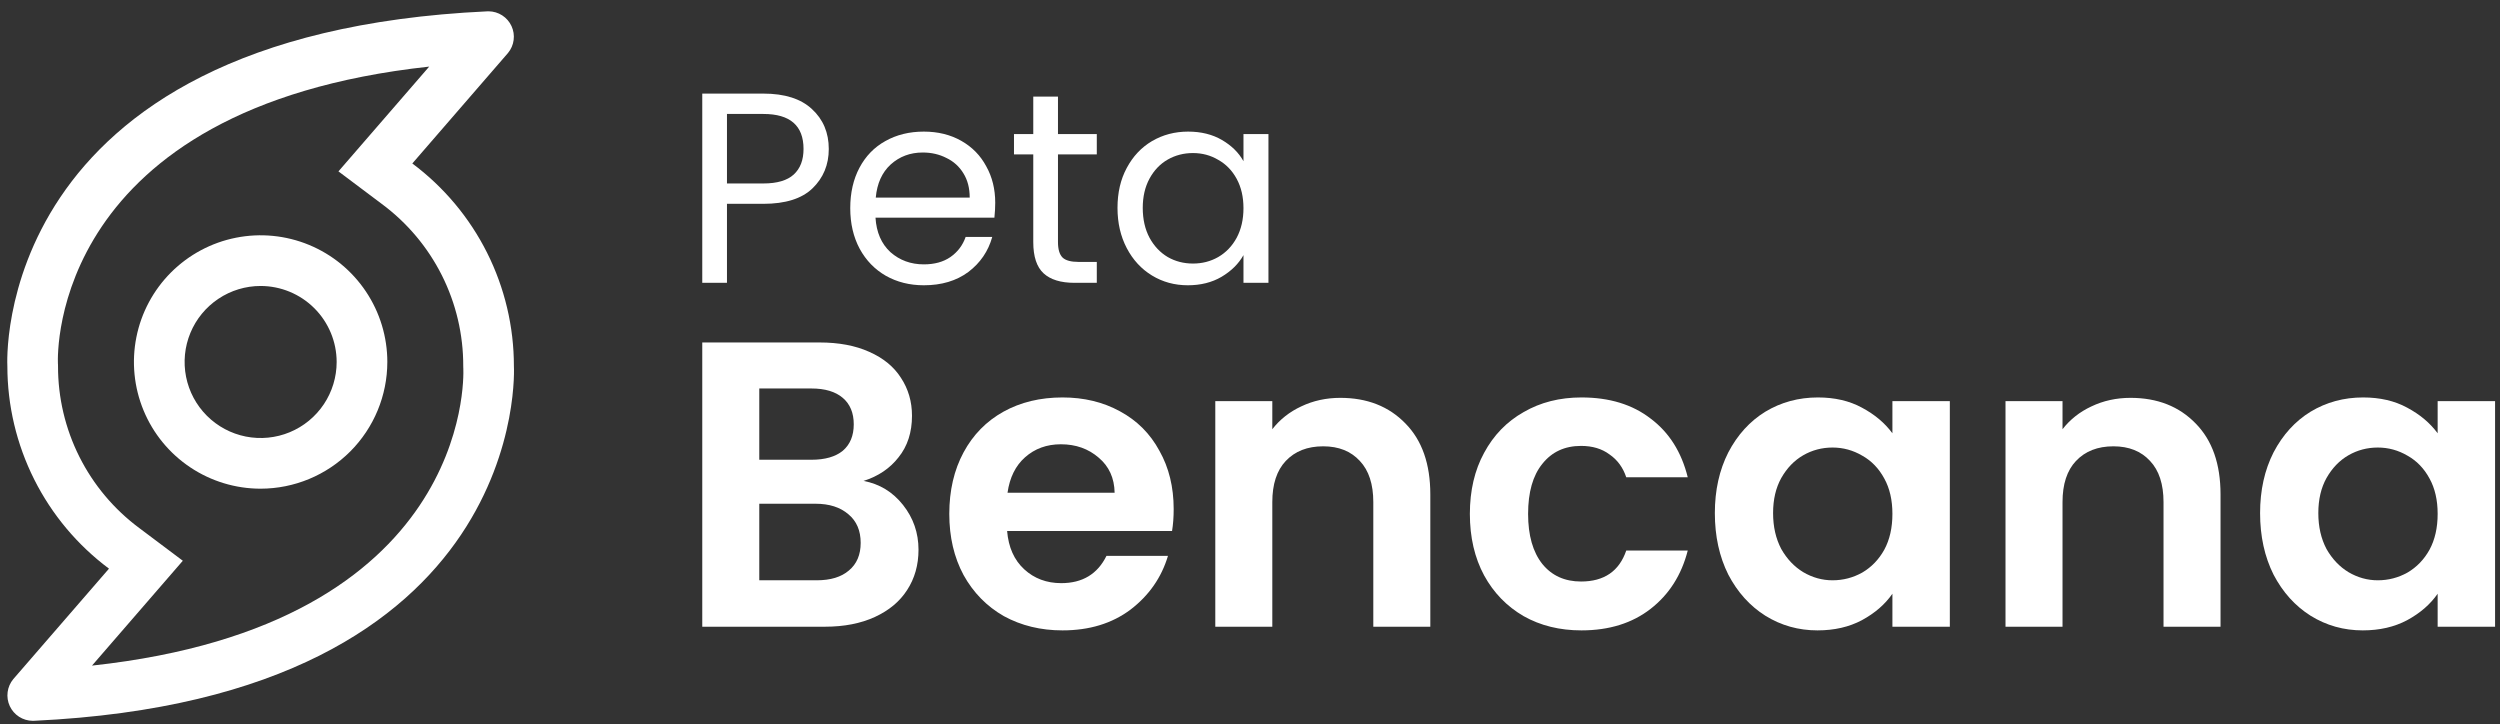 <svg width="221" height="64" viewBox="0 0 221 64" fill="none" xmlns="http://www.w3.org/2000/svg">
<rect x="0" y="0" width="221" height="64" fill="#333333" stroke="none"/>
<path d="M23.04 43.2C20.825 43.2 18.659 42.543 16.818 41.312C14.976 40.082 13.54 38.333 12.693 36.286C11.845 34.239 11.623 31.988 12.055 29.815C12.487 27.642 13.554 25.647 15.12 24.08C16.687 22.514 18.682 21.447 20.855 21.015C23.028 20.583 25.279 20.805 27.326 21.652C29.373 22.5 31.122 23.936 32.352 25.778C33.583 27.619 34.24 29.785 34.24 32C34.236 34.969 33.055 37.816 30.956 39.916C28.856 42.015 26.009 43.196 23.04 43.2V43.2ZM23.04 25.28C21.711 25.28 20.412 25.674 19.307 26.413C18.201 27.151 17.34 28.2 16.831 29.428C16.323 30.656 16.19 32.008 16.449 33.311C16.708 34.615 17.348 35.812 18.288 36.752C19.228 37.692 20.425 38.332 21.729 38.591C23.032 38.85 24.384 38.717 25.612 38.209C26.84 37.7 27.889 36.839 28.628 35.733C29.366 34.628 29.76 33.329 29.76 32C29.758 30.218 29.05 28.51 27.79 27.25C26.53 25.99 24.822 25.282 23.04 25.28V25.28Z" fill="white"/>
<path d="M37.941 5.888L33.064 11.519L29.919 15.15L33.761 18.035C35.997 19.693 37.813 21.853 39.062 24.341C40.311 26.829 40.958 29.576 40.951 32.36L40.953 32.49L40.958 32.582C40.998 33.549 41.498 55.23 8.133 58.839L13.016 53.201L16.161 49.57L12.319 46.685C10.083 45.027 8.267 42.867 7.018 40.379C5.769 37.891 5.122 35.144 5.129 32.36L5.127 32.23L5.12 32.138C5.08 31.173 4.582 9.528 37.938 5.888H37.941ZM43.196 1L43.084 1.002C-1.031 3.05 0.651 32.36 0.651 32.36C0.651 35.838 1.463 39.269 3.023 42.378C4.582 45.487 6.846 48.189 9.634 50.269L1.173 60.035C0.902 60.363 0.728 60.76 0.674 61.182C0.619 61.604 0.685 62.033 0.864 62.418C1.043 62.804 1.328 63.131 1.686 63.362C2.044 63.592 2.459 63.716 2.884 63.72L2.996 63.718C47.113 61.67 45.429 32.36 45.429 32.36C45.429 28.882 44.617 25.452 43.058 22.343C41.499 19.234 39.236 16.532 36.449 14.451L44.907 4.685C45.178 4.357 45.352 3.96 45.406 3.538C45.461 3.116 45.395 2.687 45.216 2.302C45.036 1.916 44.752 1.589 44.394 1.358C44.036 1.128 43.621 1.004 43.196 1V1Z" fill="white"/>
<path d="M73.264 13.17C73.264 14.562 72.784 15.722 71.824 16.65C70.88 17.562 69.432 18.018 67.48 18.018H64.264V25.002H62.08V8.274H67.48C69.368 8.274 70.8 8.73 71.776 9.642C72.768 10.554 73.264 11.73 73.264 13.17ZM67.48 16.218C68.696 16.218 69.592 15.954 70.168 15.426C70.744 14.898 71.032 14.146 71.032 13.17C71.032 11.106 69.848 10.074 67.48 10.074H64.264V16.218H67.48Z" fill="white"/>
<path d="M87.978 17.922C87.978 18.338 87.954 18.778 87.906 19.242H77.394C77.475 20.538 77.915 21.554 78.715 22.29C79.531 23.01 80.514 23.37 81.666 23.37C82.611 23.37 83.394 23.154 84.019 22.722C84.659 22.274 85.106 21.682 85.362 20.946H87.715C87.362 22.21 86.659 23.242 85.603 24.042C84.546 24.826 83.234 25.218 81.666 25.218C80.418 25.218 79.299 24.938 78.306 24.378C77.331 23.818 76.562 23.026 76.002 22.002C75.442 20.962 75.162 19.762 75.162 18.402C75.162 17.042 75.434 15.85 75.978 14.826C76.522 13.802 77.282 13.018 78.258 12.474C79.251 11.914 80.386 11.634 81.666 11.634C82.915 11.634 84.019 11.906 84.978 12.45C85.939 12.994 86.674 13.746 87.186 14.706C87.715 15.65 87.978 16.722 87.978 17.922ZM85.722 17.466C85.722 16.634 85.538 15.922 85.171 15.33C84.802 14.722 84.299 14.266 83.659 13.962C83.034 13.642 82.338 13.482 81.57 13.482C80.466 13.482 79.522 13.834 78.739 14.538C77.971 15.242 77.531 16.218 77.418 17.466H85.722Z" fill="white"/>
<path d="M93.525 13.65V21.402C93.525 22.042 93.661 22.498 93.933 22.77C94.205 23.026 94.677 23.154 95.349 23.154H96.957V25.002H94.989C93.773 25.002 92.861 24.722 92.253 24.162C91.645 23.602 91.341 22.682 91.341 21.402V13.65H89.637V11.85H91.341V8.538H93.525V11.85H96.957V13.65H93.525Z" fill="white"/>
<path d="M98.787 18.378C98.787 17.034 99.059 15.858 99.603 14.85C100.147 13.826 100.891 13.034 101.835 12.474C102.795 11.914 103.859 11.634 105.027 11.634C106.179 11.634 107.179 11.882 108.027 12.378C108.875 12.874 109.507 13.498 109.923 14.25V11.85H112.131V25.002H109.923V22.554C109.491 23.322 108.843 23.962 107.979 24.474C107.131 24.97 106.139 25.218 105.003 25.218C103.835 25.218 102.779 24.93 101.835 24.354C100.891 23.778 100.147 22.97 99.603 21.93C99.059 20.89 98.787 19.706 98.787 18.378ZM109.923 18.402C109.923 17.41 109.723 16.546 109.323 15.81C108.923 15.074 108.379 14.514 107.691 14.13C107.019 13.73 106.275 13.53 105.459 13.53C104.643 13.53 103.899 13.722 103.227 14.106C102.555 14.49 102.019 15.05 101.619 15.786C101.219 16.522 101.019 17.386 101.019 18.378C101.019 19.386 101.219 20.266 101.619 21.018C102.019 21.754 102.555 22.322 103.227 22.722C103.899 23.106 104.643 23.298 105.459 23.298C106.275 23.298 107.019 23.106 107.691 22.722C108.379 22.322 108.923 21.754 109.323 21.018C109.723 20.266 109.923 19.394 109.923 18.402Z" fill="white"/>
<path d="M76.336 42.514C77.752 42.778 78.916 43.486 79.828 44.638C80.74 45.79 81.196 47.11 81.196 48.598C81.196 49.942 80.86 51.13 80.188 52.162C79.54 53.17 78.592 53.962 77.344 54.538C76.096 55.114 74.62 55.402 72.916 55.402H62.08V30.274H72.448C74.152 30.274 75.616 30.55 76.84 31.102C78.088 31.654 79.024 32.422 79.648 33.406C80.296 34.39 80.62 35.506 80.62 36.754C80.62 38.218 80.224 39.442 79.432 40.426C78.664 41.41 77.632 42.106 76.336 42.514ZM67.12 40.642H71.728C72.928 40.642 73.852 40.378 74.5 39.85C75.148 39.298 75.472 38.518 75.472 37.51C75.472 36.502 75.148 35.722 74.5 35.17C73.852 34.618 72.928 34.342 71.728 34.342H67.12V40.642ZM72.196 51.298C73.42 51.298 74.368 51.01 75.04 50.434C75.736 49.858 76.084 49.042 76.084 47.986C76.084 46.906 75.724 46.066 75.004 45.466C74.284 44.842 73.312 44.53 72.088 44.53H67.12V51.298H72.196Z" fill="white"/>
<path d="M103.753 44.998C103.753 45.718 103.705 46.366 103.609 46.942H89.029C89.149 48.382 89.653 49.51 90.541 50.326C91.429 51.142 92.521 51.55 93.817 51.55C95.689 51.55 97.021 50.746 97.813 49.138H103.249C102.673 51.058 101.569 52.642 99.937 53.89C98.305 55.114 96.301 55.726 93.925 55.726C92.005 55.726 90.277 55.306 88.741 54.466C87.229 53.602 86.041 52.39 85.177 50.83C84.337 49.27 83.917 47.47 83.917 45.43C83.917 43.366 84.337 41.554 85.177 39.994C86.017 38.434 87.193 37.234 88.705 36.394C90.217 35.554 91.957 35.134 93.925 35.134C95.821 35.134 97.513 35.542 99.001 36.358C100.513 37.174 101.677 38.338 102.493 39.85C103.333 41.338 103.753 43.054 103.753 44.998ZM98.533 43.558C98.509 42.262 98.041 41.23 97.129 40.462C96.217 39.67 95.101 39.274 93.781 39.274C92.533 39.274 91.477 39.658 90.613 40.426C89.773 41.17 89.257 42.214 89.065 43.558H98.533Z" fill="white"/>
<path d="M118.484 35.17C120.86 35.17 122.78 35.926 124.244 37.438C125.708 38.926 126.44 41.014 126.44 43.702V55.402H121.4V44.386C121.4 42.802 121.004 41.59 120.212 40.75C119.42 39.886 118.34 39.454 116.972 39.454C115.58 39.454 114.476 39.886 113.66 40.75C112.868 41.59 112.472 42.802 112.472 44.386V55.402H107.432V35.458H112.472V37.942C113.144 37.078 113.996 36.406 115.028 35.926C116.084 35.422 117.236 35.17 118.484 35.17Z" fill="white"/>
<path d="M129.936 45.43C129.936 43.366 130.356 41.566 131.196 40.03C132.036 38.47 133.2 37.27 134.688 36.43C136.176 35.566 137.88 35.134 139.8 35.134C142.272 35.134 144.312 35.758 145.92 37.006C147.552 38.23 148.644 39.958 149.196 42.19H143.76C143.472 41.326 142.98 40.654 142.284 40.174C141.612 39.67 140.772 39.418 139.764 39.418C138.324 39.418 137.184 39.946 136.344 41.002C135.504 42.034 135.084 43.51 135.084 45.43C135.084 47.326 135.504 48.802 136.344 49.858C137.184 50.89 138.324 51.406 139.764 51.406C141.804 51.406 143.136 50.494 143.76 48.67H149.196C148.644 50.83 147.552 52.546 145.92 53.818C144.288 55.09 142.248 55.726 139.8 55.726C137.88 55.726 136.176 55.306 134.688 54.466C133.2 53.602 132.036 52.402 131.196 50.866C130.356 49.306 129.936 47.494 129.936 45.43Z" fill="white"/>
<path d="M151.593 45.358C151.593 43.342 151.989 41.554 152.781 39.994C153.597 38.434 154.689 37.234 156.057 36.394C157.449 35.554 158.997 35.134 160.701 35.134C162.189 35.134 163.485 35.434 164.589 36.034C165.717 36.634 166.617 37.39 167.289 38.302V35.458H172.365V55.402H167.289V52.486C166.641 53.422 165.741 54.202 164.589 54.826C163.461 55.426 162.153 55.726 160.665 55.726C158.985 55.726 157.449 55.294 156.057 54.43C154.689 53.566 153.597 52.354 152.781 50.794C151.989 49.21 151.593 47.398 151.593 45.358ZM167.289 45.43C167.289 44.206 167.049 43.162 166.569 42.298C166.089 41.41 165.441 40.738 164.625 40.282C163.809 39.802 162.933 39.562 161.997 39.562C161.061 39.562 160.197 39.79 159.405 40.246C158.613 40.702 157.965 41.374 157.461 42.262C156.981 43.126 156.741 44.158 156.741 45.358C156.741 46.558 156.981 47.614 157.461 48.526C157.965 49.414 158.613 50.098 159.405 50.578C160.221 51.058 161.085 51.298 161.997 51.298C162.933 51.298 163.809 51.07 164.625 50.614C165.441 50.134 166.089 49.462 166.569 48.598C167.049 47.71 167.289 46.654 167.289 45.43Z" fill="white"/>
<path d="M188.339 35.17C190.715 35.17 192.635 35.926 194.099 37.438C195.563 38.926 196.295 41.014 196.295 43.702V55.402H191.255V44.386C191.255 42.802 190.859 41.59 190.067 40.75C189.275 39.886 188.195 39.454 186.827 39.454C185.435 39.454 184.331 39.886 183.515 40.75C182.723 41.59 182.327 42.802 182.327 44.386V55.402H177.287V35.458H182.327V37.942C182.999 37.078 183.851 36.406 184.883 35.926C185.939 35.422 187.091 35.17 188.339 35.17Z" fill="white"/>
<path d="M199.792 45.358C199.792 43.342 200.188 41.554 200.98 39.994C201.796 38.434 202.888 37.234 204.256 36.394C205.648 35.554 207.196 35.134 208.9 35.134C210.388 35.134 211.684 35.434 212.788 36.034C213.916 36.634 214.816 37.39 215.488 38.302V35.458H220.564V55.402H215.488V52.486C214.84 53.422 213.94 54.202 212.788 54.826C211.66 55.426 210.352 55.726 208.864 55.726C207.184 55.726 205.648 55.294 204.256 54.43C202.888 53.566 201.796 52.354 200.98 50.794C200.188 49.21 199.792 47.398 199.792 45.358ZM215.488 45.43C215.488 44.206 215.248 43.162 214.768 42.298C214.288 41.41 213.64 40.738 212.824 40.282C212.008 39.802 211.132 39.562 210.196 39.562C209.26 39.562 208.396 39.79 207.604 40.246C206.812 40.702 206.164 41.374 205.66 42.262C205.18 43.126 204.94 44.158 204.94 45.358C204.94 46.558 205.18 47.614 205.66 48.526C206.164 49.414 206.812 50.098 207.604 50.578C208.42 51.058 209.284 51.298 210.196 51.298C211.132 51.298 212.008 51.07 212.824 50.614C213.64 50.134 214.288 49.462 214.768 48.598C215.248 47.71 215.488 46.654 215.488 45.43Z" fill="white"/>
</svg>
